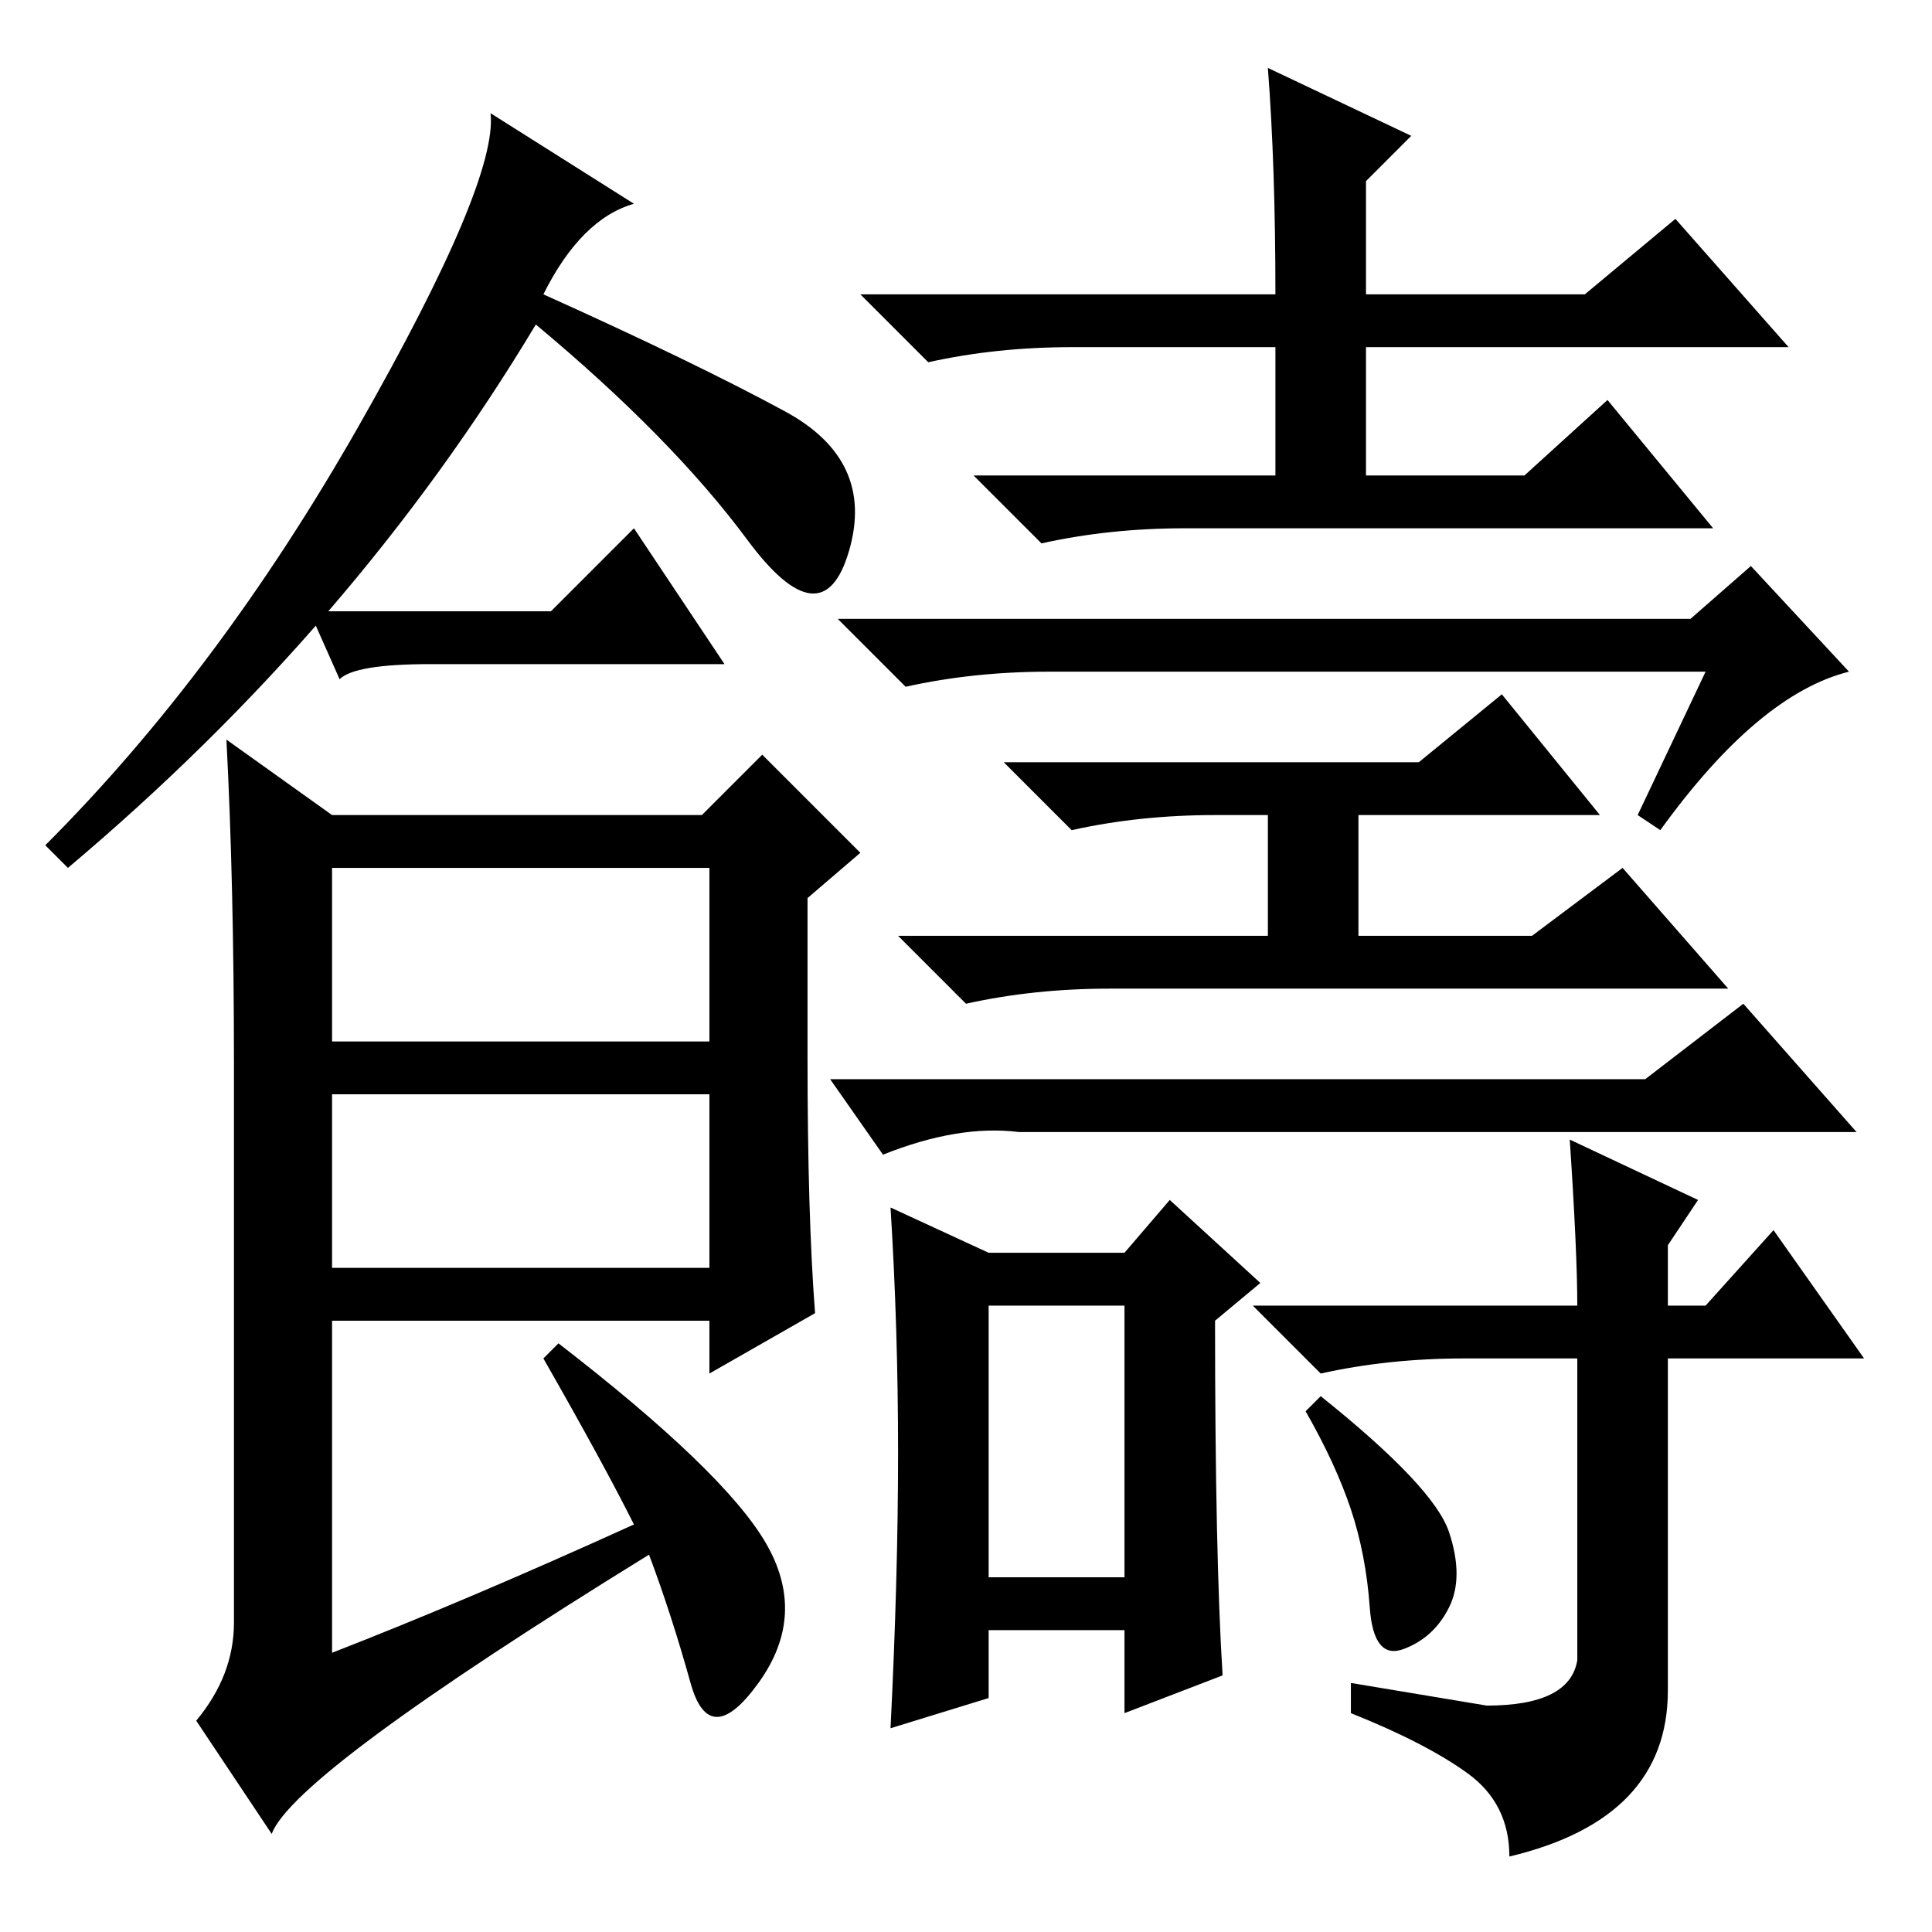 <?xml version="1.0" standalone="no"?>
<!DOCTYPE svg PUBLIC "-//W3C//DTD SVG 1.1//EN" "http://www.w3.org/Graphics/SVG/1.1/DTD/svg11.dtd" >
<svg xmlns="http://www.w3.org/2000/svg" xmlns:xlink="http://www.w3.org/1999/xlink" version="1.1" viewBox="0 -36 256 256">
  <g transform="matrix(1 0 0 -1 0 220)">
   <path fill="currentColor"
d="M72 217q20 -9 32 -15.5t8.5 -18.5t-13.5 1.5t-28 28.5q-24 -40 -62 -72l-3 3q23 23 41.5 55.5t17.5 41.5l19 -12q-7 -2 -12 -12zM107 116q0 -21 1 -34l-14 -8v7h-50v-44q18 7 40 17q-4 8 -12 22l2 2q22 -17 27.5 -26.5t-1 -18.5t-9 0t-5.5 17q-47 -29 -50 -37l-10 15
q5 6 5 13v74q0 24 -1 43l14 -10h49l8 8l13 -13l-7 -6v-21zM44 118h50v23h-50v-23zM44 88h50v23h-50v-23zM168 247l19 -9l-6 -6v-15h29l12 10l15 -17h-56v-17h21l11 10l14 -17h-70q-10 0 -19 -2l-9 9h40v17h-27q-10 0 -19 -2l-9 9h55q0 17 -1 30zM226 167h-87q-10 0 -19 -2
l-9 9h113l8 7l13 -14q-12 -3 -25 -21l-3 2zM188 155l11 9l13 -16h-32v-16h23l12 9l14 -16h-82q-10 0 -19 -2l-9 9h49v16h-7q-10 0 -19 -2l-9 9h55zM218 113l13 10l15 -17h-111q-8 1 -18 -3l-7 10h108zM131 47h18v36h-18v-36zM119 63.5q0 16.5 -1 32.5l13 -6h18l6 7l12 -11
l-6 -5q0 -31 1 -47l-13 -5v11h-18v-9l-13 -4q1 20 1 36.5zM209 36v40h-15q-10 0 -19 -2l-9 9h43q0 7 -1 22l17 -8l-4 -6v-8h5l9 10l12 -17h-26v-44q0 -17 -21 -22q0 7 -5.5 11t-15.5 8v4l18 -3q11 0 12 6zM175 71q15 -12 17 -18t0 -10t-6 -5.5t-4.5 5.5t-2.5 13t-6 13z
M73 175l11 11l12 -18h-39q-10 0 -12 -2l-4 9h32z" />
  </g>

</svg>
